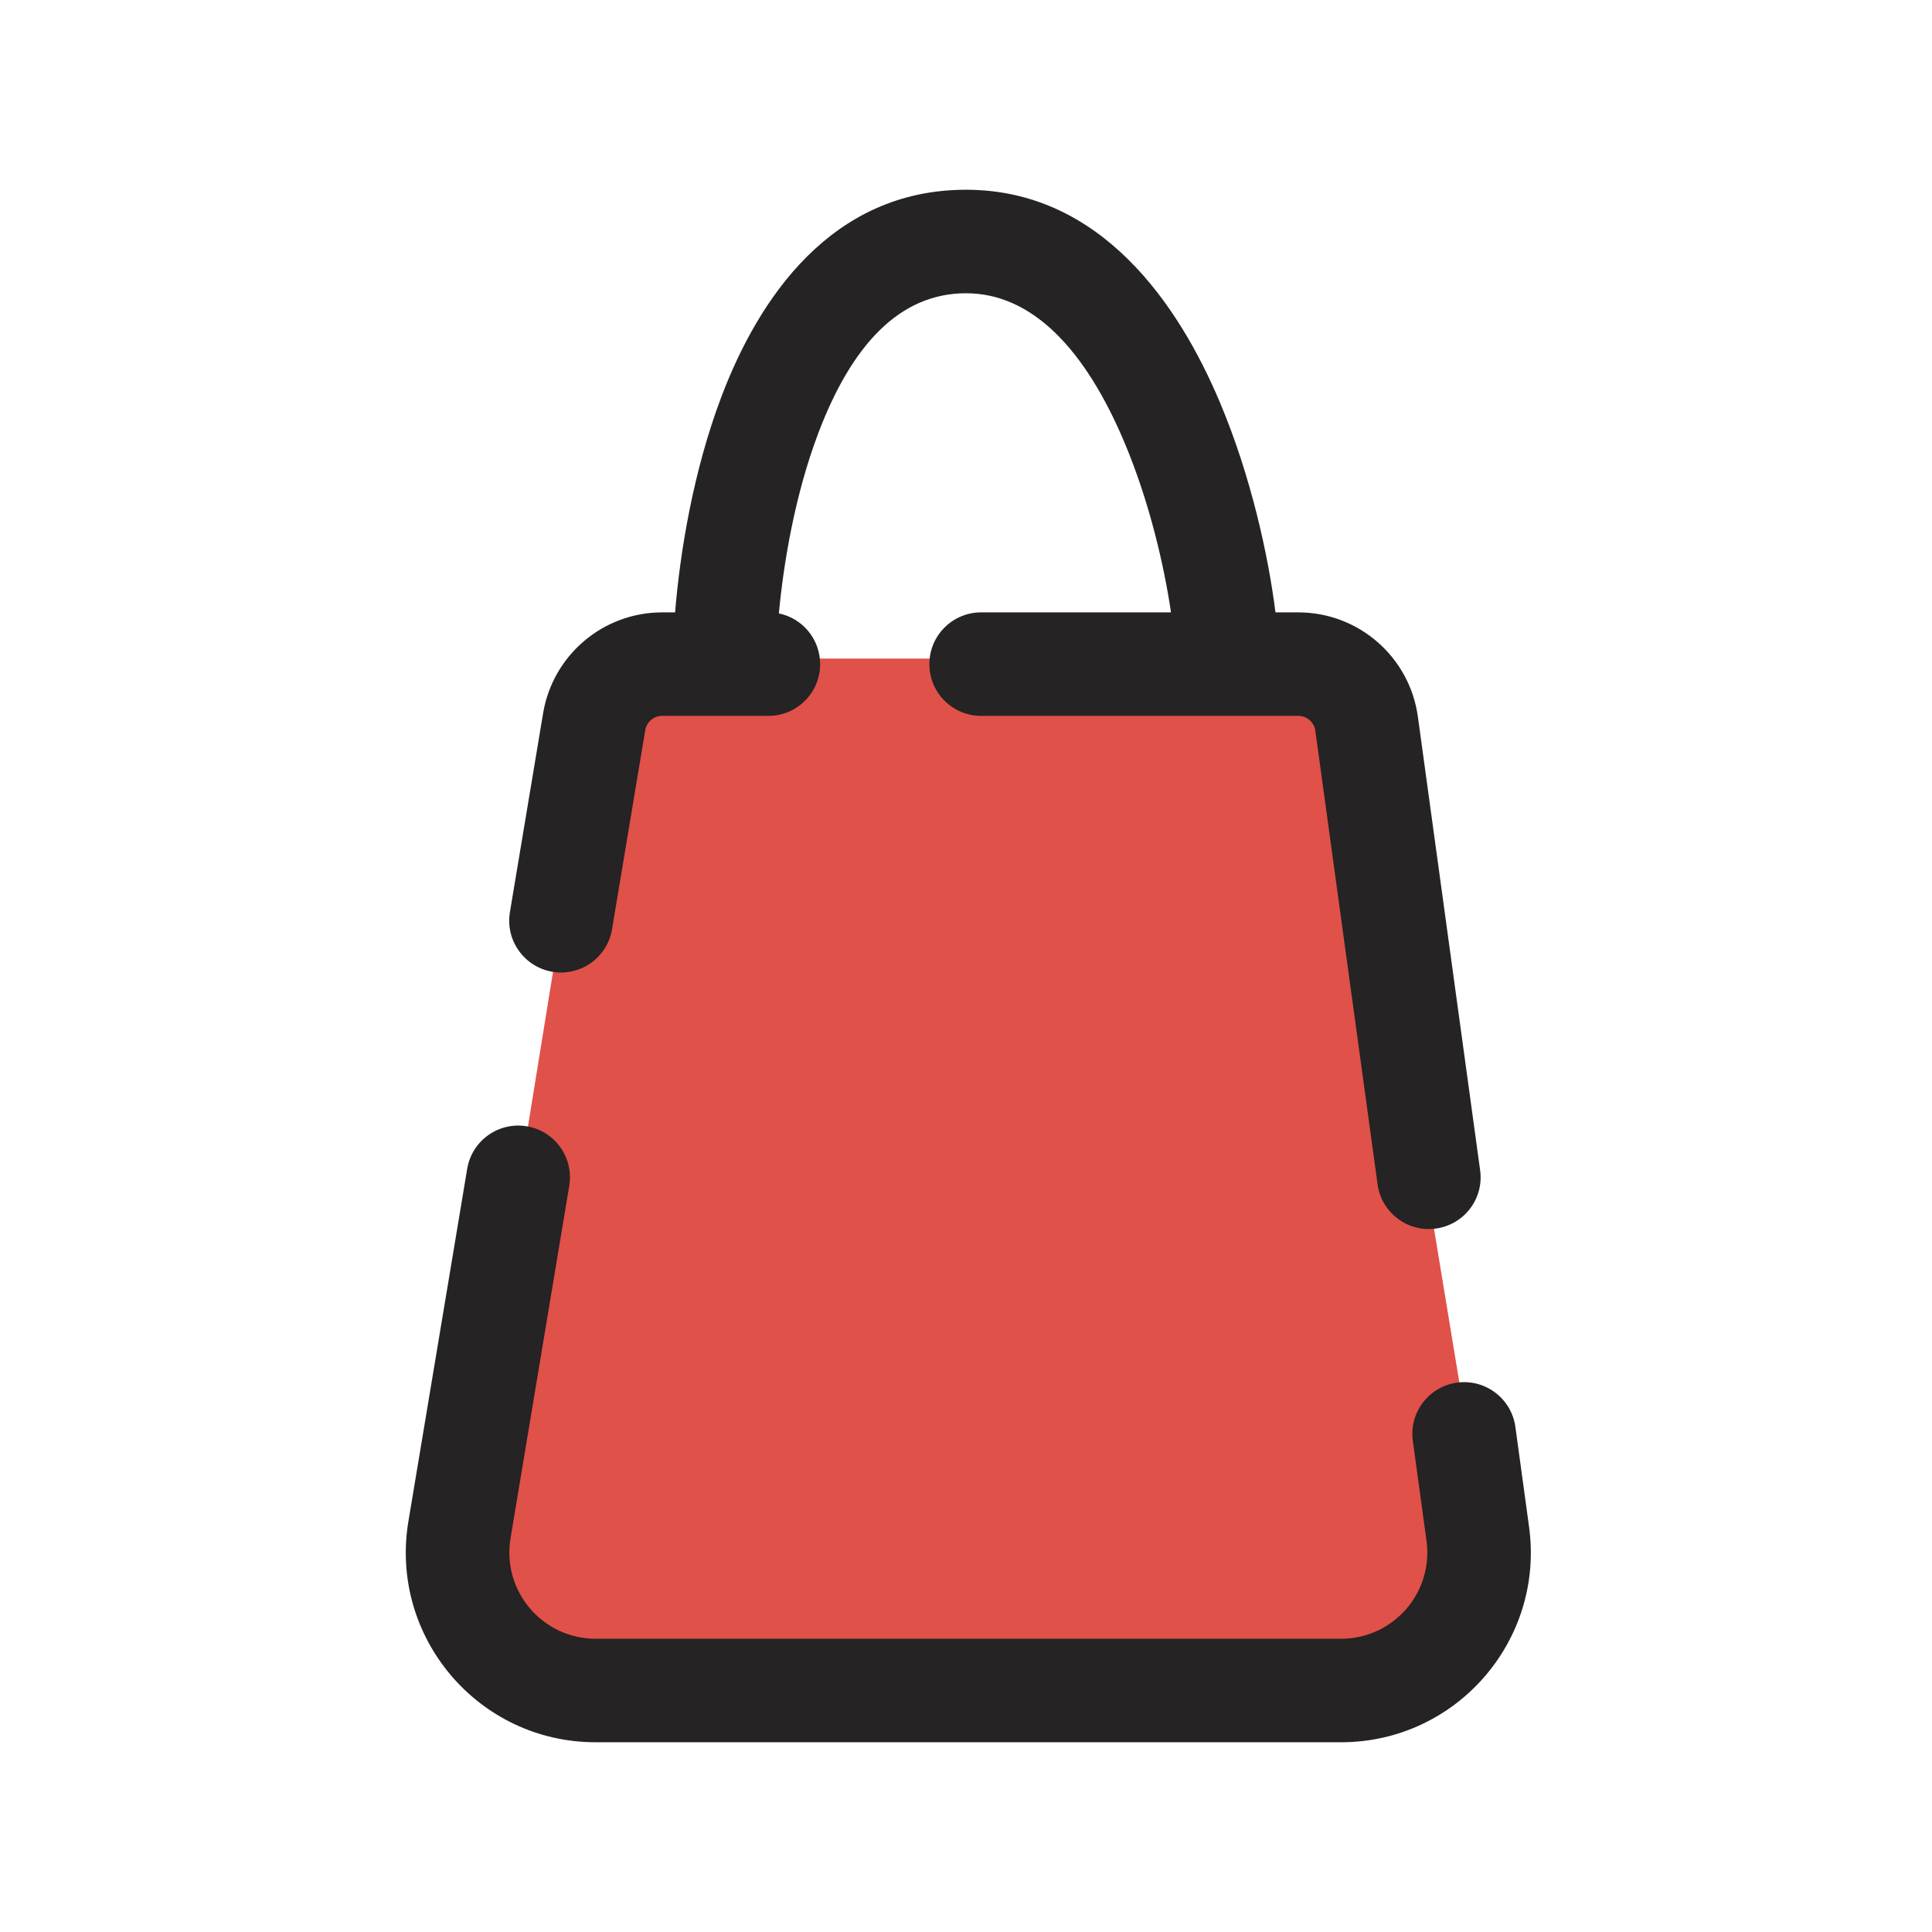<svg width="28" height="28" viewBox="0 0 28 28" fill="none" xmlns="http://www.w3.org/2000/svg">
<g clip-path="url(#clip0_1145_13003)">
<path d="M18.81 9.545H9.601C9.11 9.545 8.692 9.901 8.614 10.386L6.611 22.75C6.458 23.666 7.165 24.5 8.094 24.5H19.639C19.799 24.5 19.956 24.462 20.098 24.388L20.437 24.213C21.207 23.815 21.634 22.966 21.492 22.111L20.708 17.354L19.801 10.416C19.736 9.918 19.312 9.545 18.81 9.545Z" fill="#E05149"/>
<path fill-rule="evenodd" clip-rule="evenodd" d="M11.288 8.89C11.356 8.156 11.522 7.169 11.858 6.281C12.343 4.999 13.039 4.25 14 4.25C14.963 4.25 15.732 5.07 16.298 6.416C16.663 7.283 16.873 8.211 16.971 8.875H14.219C13.805 8.875 13.469 9.211 13.469 9.625C13.469 10.039 13.805 10.375 14.219 10.375H17.787C17.788 10.375 17.79 10.375 17.792 10.375C17.793 10.375 17.795 10.375 17.796 10.375H18.815C18.94 10.375 19.046 10.467 19.063 10.591L19.965 17.165C20.022 17.575 20.4 17.862 20.81 17.805C21.221 17.749 21.508 17.371 21.451 16.96L20.549 10.387C20.43 9.521 19.69 8.875 18.815 8.875H18.485C18.383 8.062 18.133 6.907 17.681 5.834C17.081 4.409 15.954 2.75 14 2.75C12.044 2.75 10.991 4.334 10.455 5.75C10.044 6.836 9.854 8.017 9.784 8.875H9.597C8.742 8.875 8.012 9.493 7.871 10.337L7.39 13.22C7.322 13.629 7.598 14.015 8.007 14.084C8.416 14.152 8.802 13.876 8.87 13.467L9.351 10.584C9.371 10.463 9.475 10.375 9.597 10.375H10.495C10.497 10.375 10.498 10.375 10.5 10.375C10.502 10.375 10.503 10.375 10.505 10.375H11.136C11.551 10.375 11.886 10.039 11.886 9.625C11.886 9.263 11.63 8.96 11.288 8.89ZM8.25 17.186C8.318 16.777 8.042 16.391 7.634 16.323C7.225 16.255 6.839 16.531 6.771 16.939L5.919 22.048C5.64 23.724 6.932 25.25 8.632 25.25H16.864H19.436C21.103 25.25 22.387 23.778 22.16 22.126L21.962 20.679C21.905 20.269 21.527 19.982 21.117 20.038C20.706 20.095 20.419 20.473 20.476 20.883L20.674 22.33C20.777 23.081 20.194 23.75 19.436 23.75H16.864H8.632C7.859 23.75 7.272 23.056 7.399 22.294L8.25 17.186Z" fill="#252323"/>
</g>
<defs>
<clipPath id="clip0_1145_13003">
<rect width="28" height="28" fill="white"/>
</clipPath>
</defs>
</svg>
